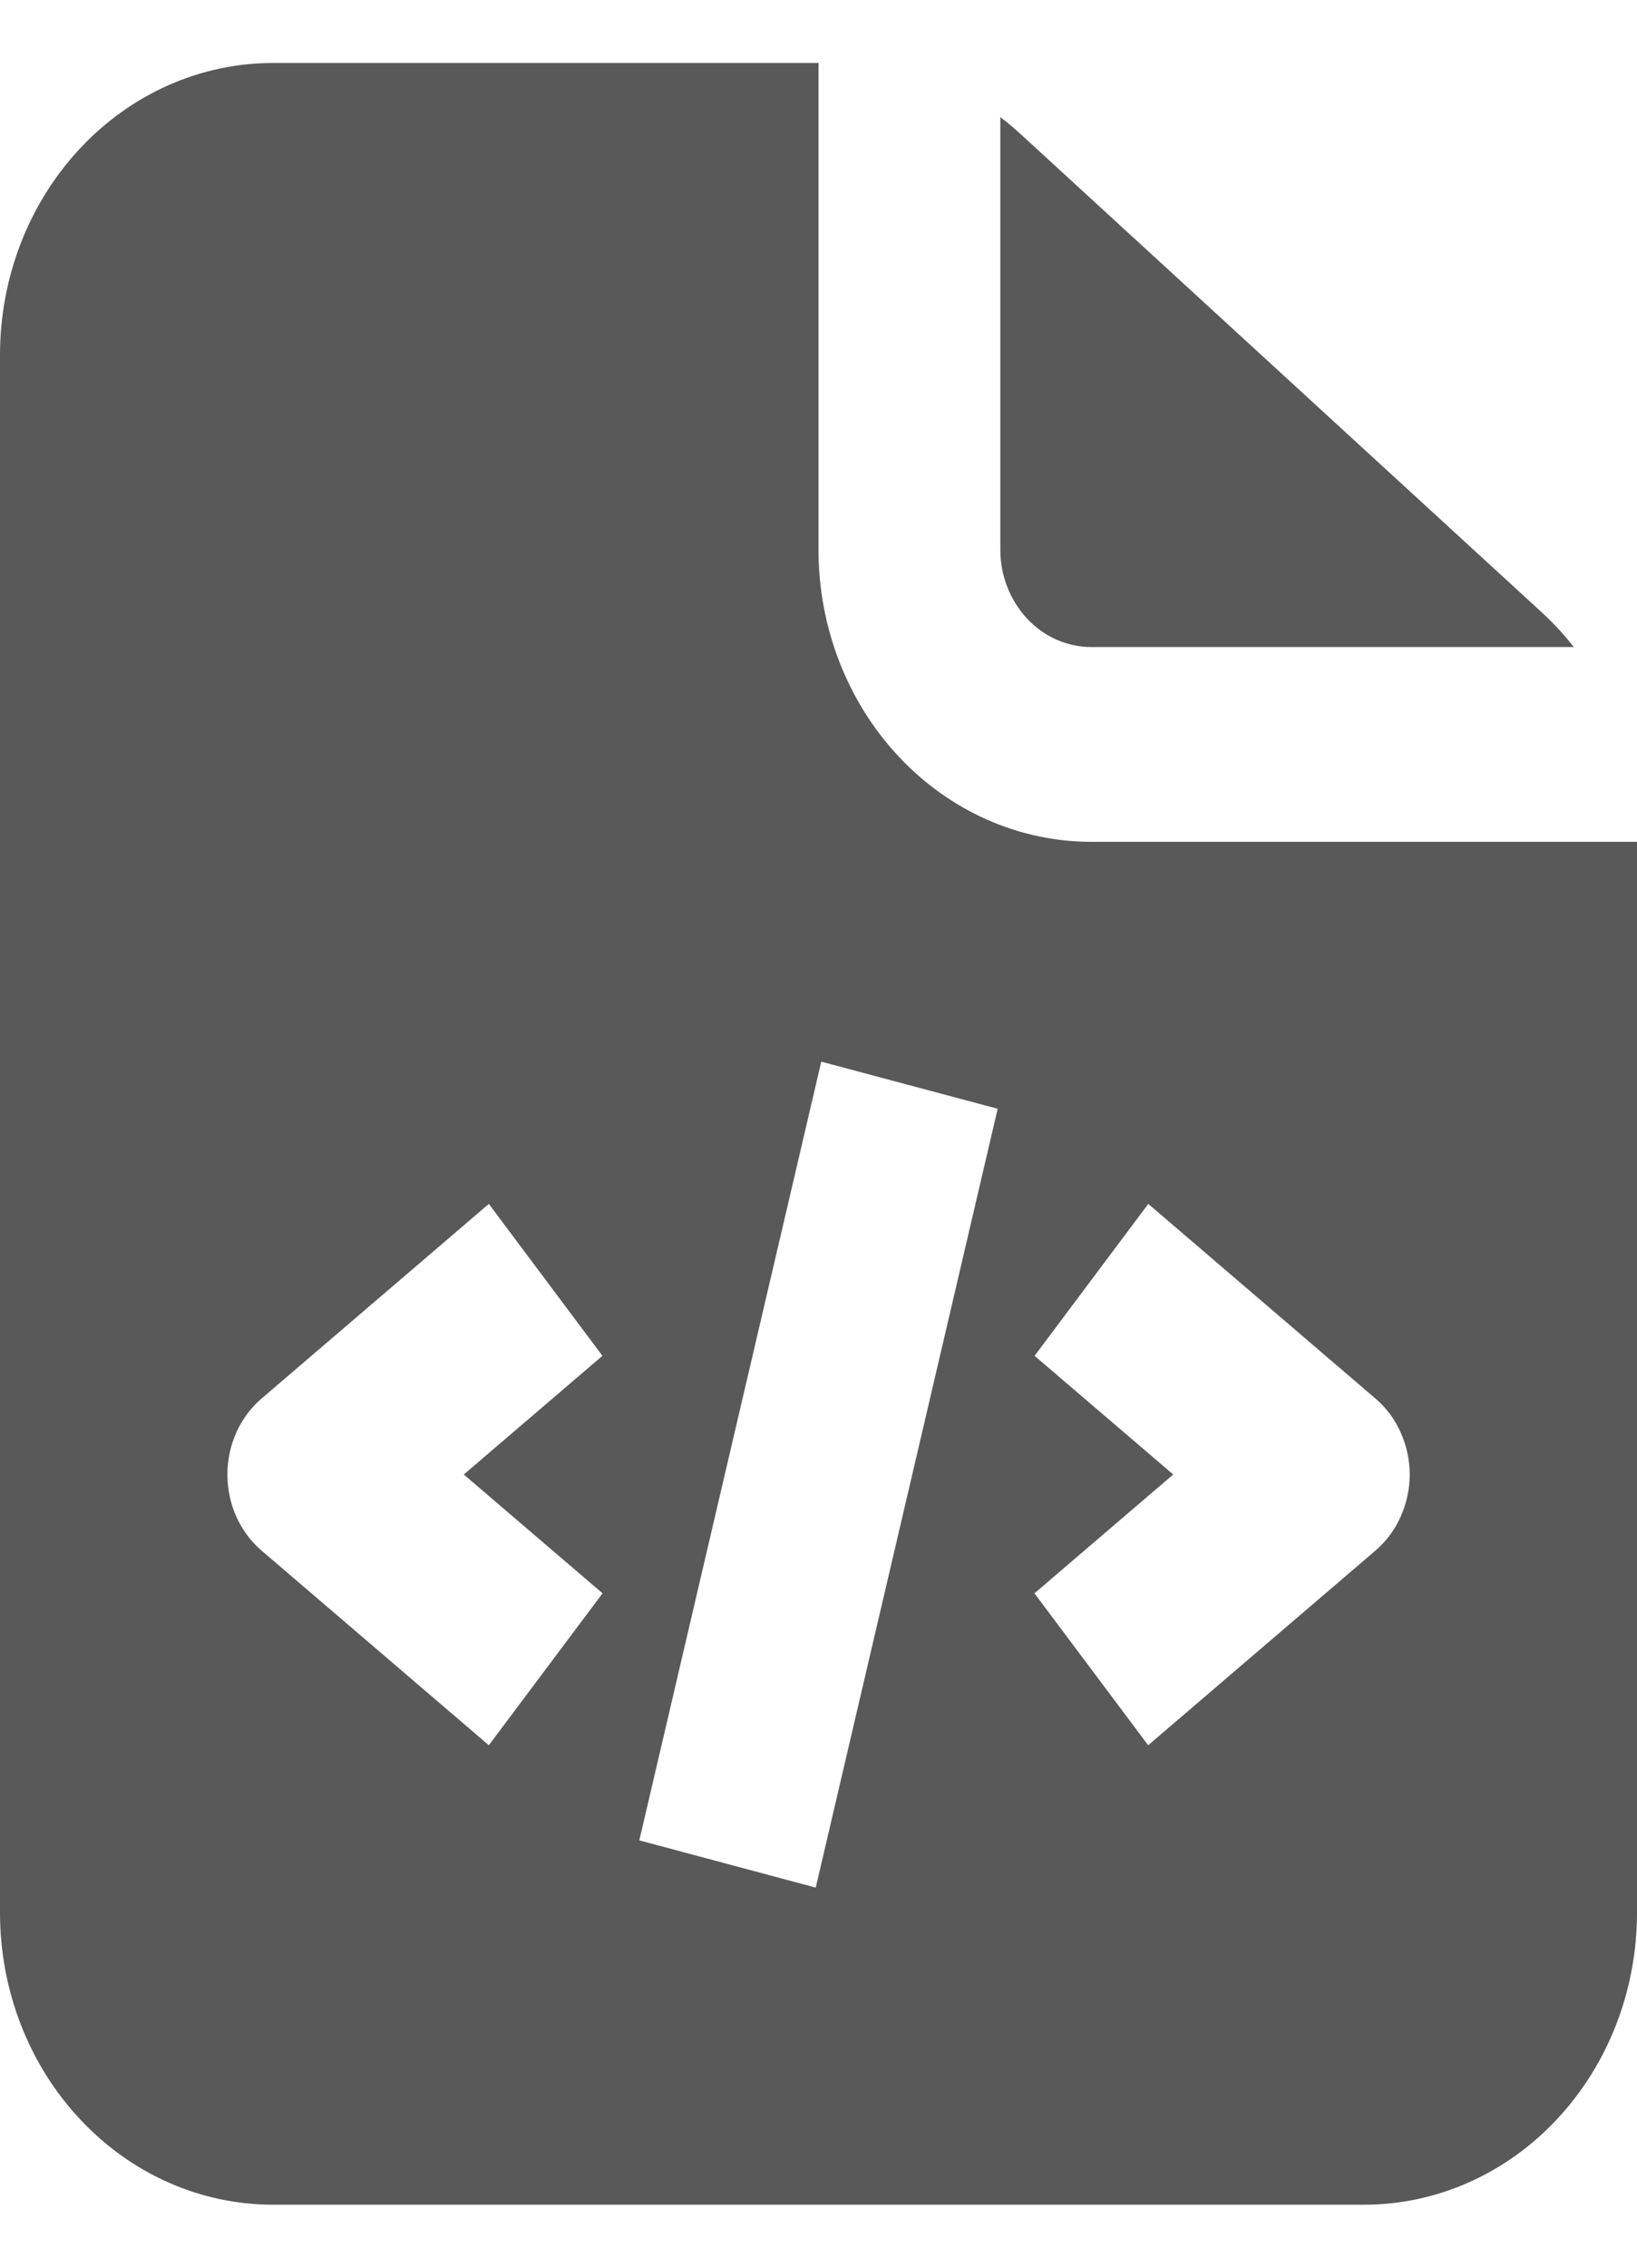 <svg width="13" height="18" viewBox="0 0 13 18" fill="none" xmlns="http://www.w3.org/2000/svg">
<path fill-rule="evenodd" clip-rule="evenodd" d="M6.5 4.364V0.5H2.167C1.592 0.5 1.041 0.744 0.635 1.179C0.228 1.614 0 2.203 0 2.818V15.182C0 15.797 0.228 16.386 0.635 16.821C1.041 17.256 1.592 17.5 2.167 17.5H10.833C11.408 17.5 11.959 17.256 12.365 16.821C12.772 16.386 13 15.797 13 15.182V6.682H8.667C8.092 6.682 7.541 6.438 7.135 6.003C6.728 5.568 6.5 4.978 6.5 4.364ZM7.944 4.364V0.93C7.997 0.97 8.048 1.012 8.098 1.058L12.243 4.86C12.336 4.945 12.421 5.037 12.498 5.136H8.667C8.475 5.136 8.291 5.055 8.156 4.91C8.021 4.765 7.944 4.569 7.944 4.364ZM3.882 9.556L2.076 11.102C1.992 11.174 1.924 11.266 1.877 11.37C1.83 11.475 1.806 11.589 1.806 11.704C1.806 11.82 1.83 11.934 1.877 12.039C1.924 12.143 1.992 12.235 2.076 12.307L3.882 13.853L4.785 12.647L3.683 11.704L4.784 10.762L3.882 9.556ZM10.924 12.307L9.118 13.853L8.215 12.647L9.317 11.704L8.216 10.762L9.119 9.556L10.924 11.102C11.009 11.174 11.077 11.266 11.123 11.37C11.17 11.475 11.195 11.589 11.195 11.704C11.195 11.82 11.17 11.934 11.123 12.039C11.077 12.143 11.008 12.235 10.924 12.307ZM6.522 8.427L5.077 14.608L6.478 14.983L7.923 8.801L6.522 8.427Z" fill="#595959"/>
</svg>
